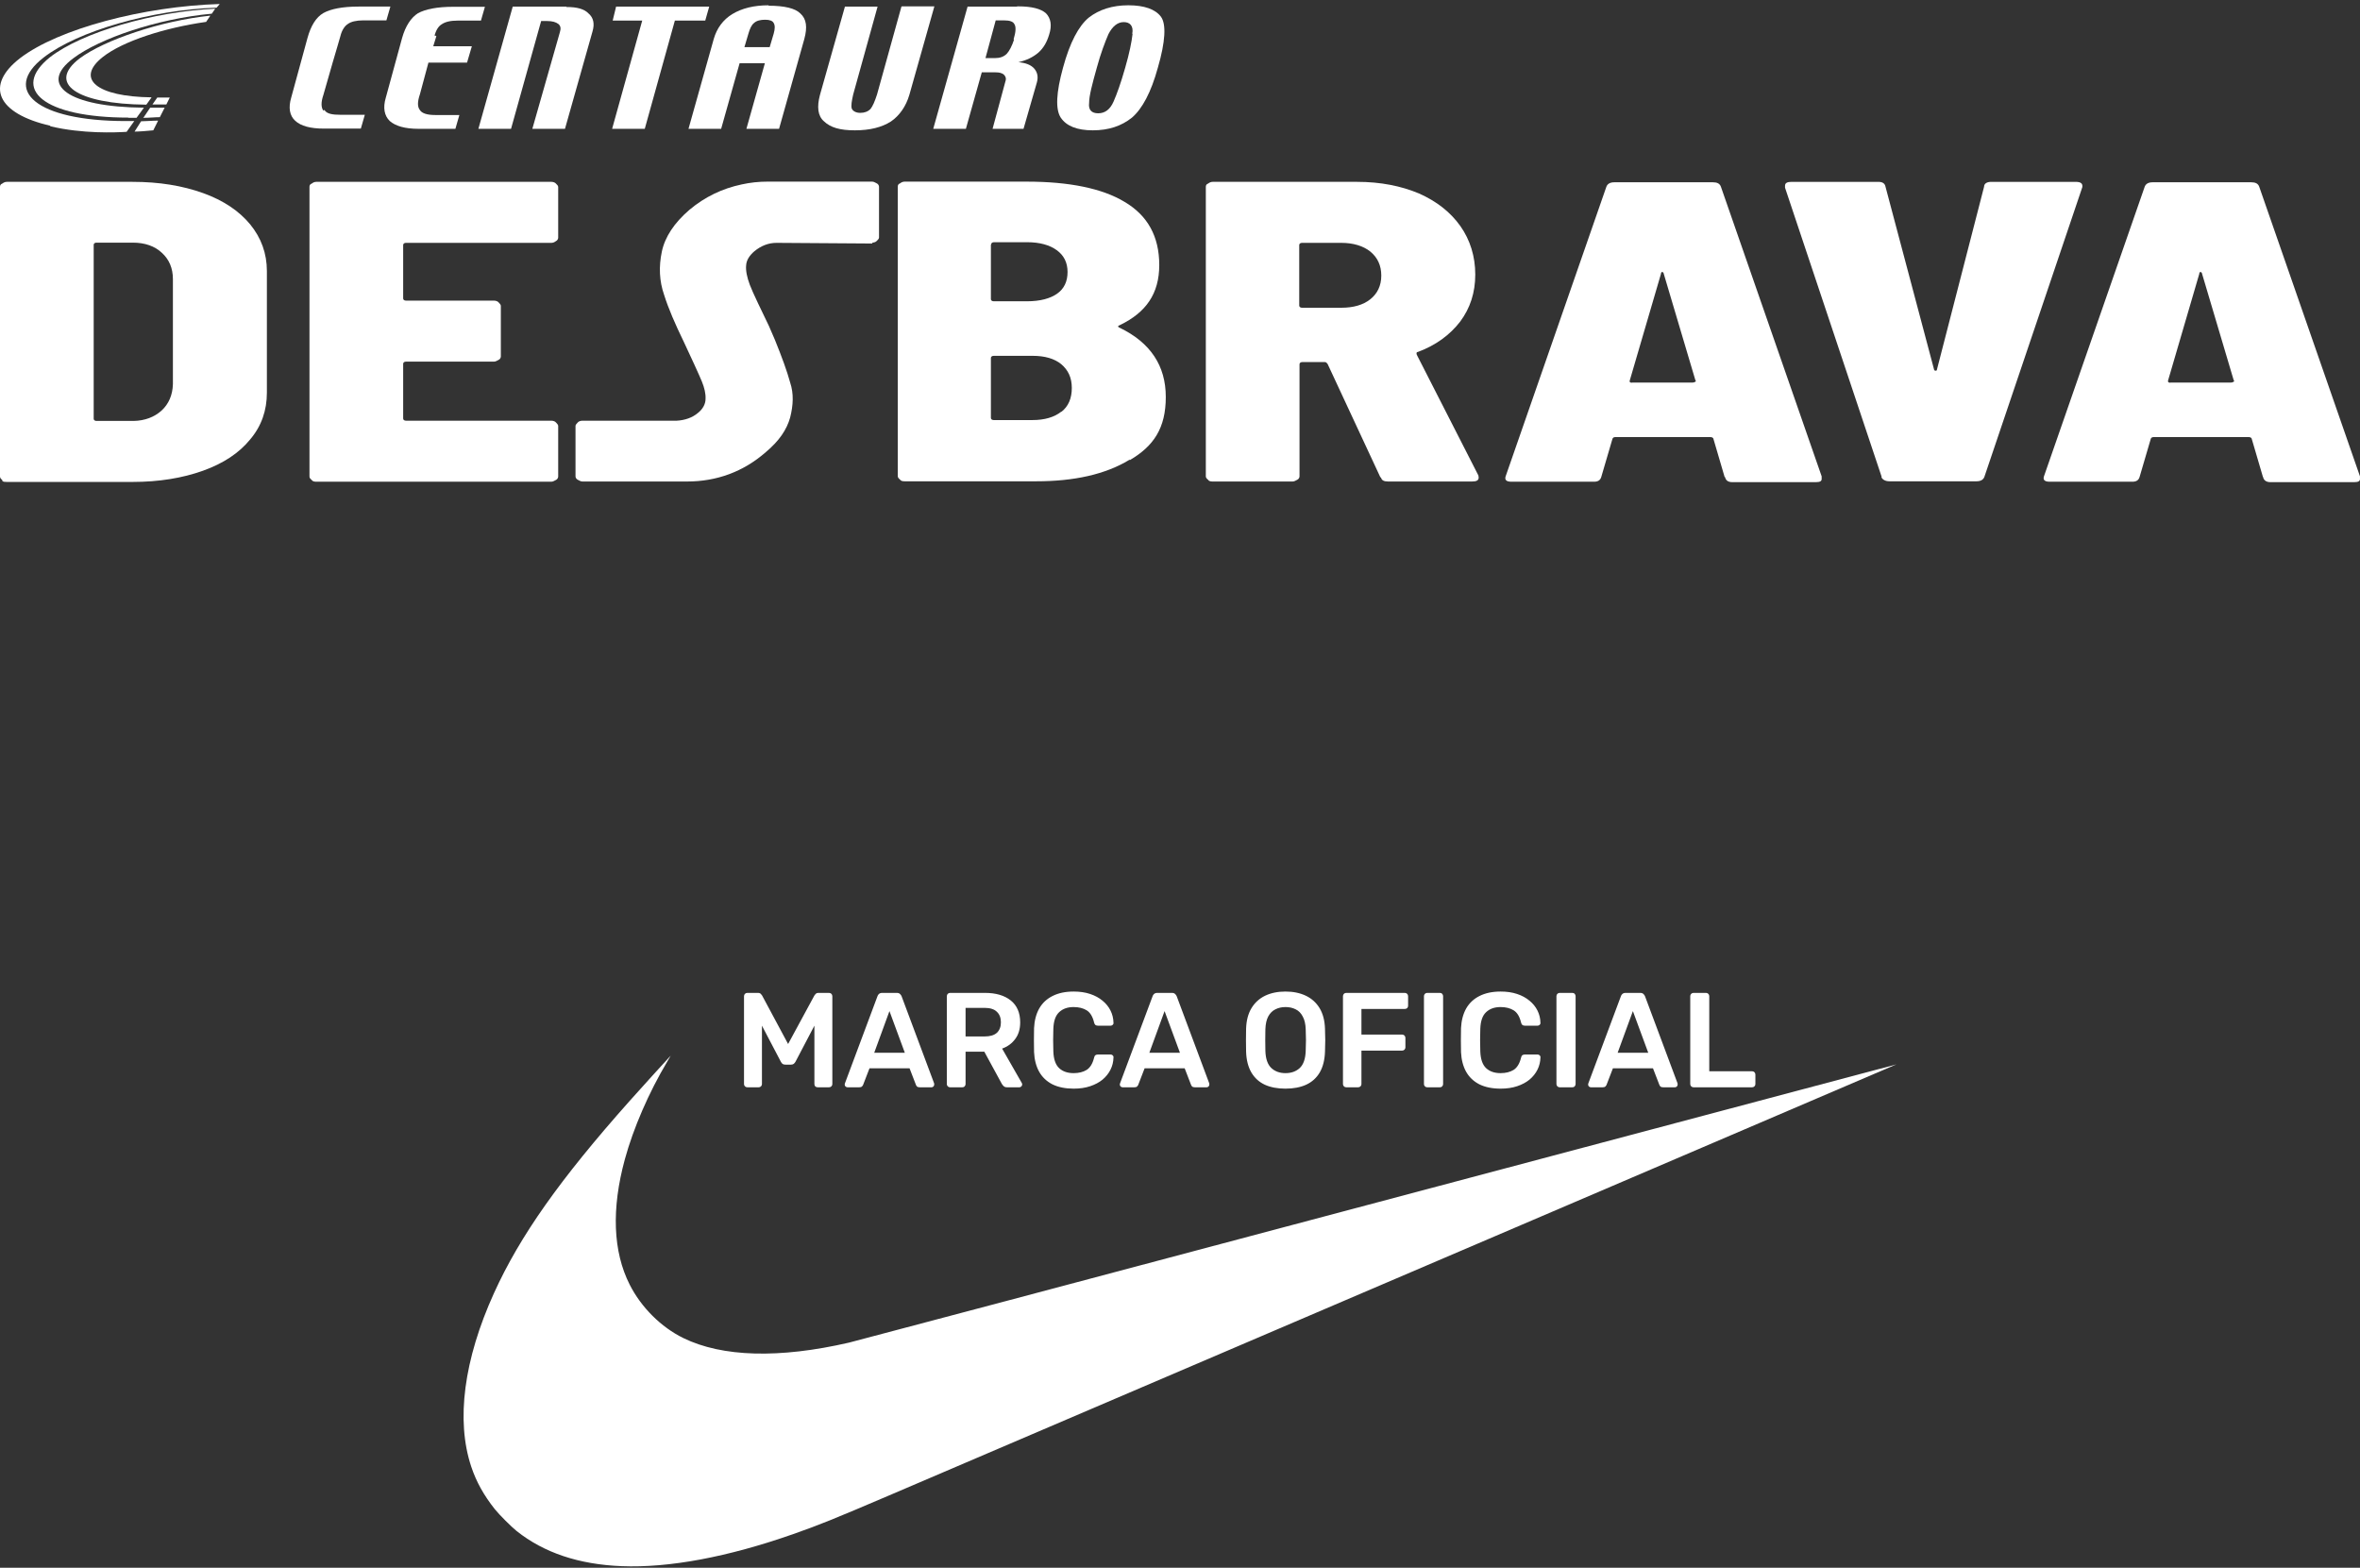 <svg width="280" height="186" viewBox="0 0 280 186" fill="none" xmlns="http://www.w3.org/2000/svg">
<rect x="0" y="0" width="280" height="186" fill="#333333" stroke="none"/>
<path d="M11.453 49.94H15.866C17.18 49.914 18.325 49.479 19.167 48.712C20.009 47.945 20.481 46.87 20.515 45.566V33.11C20.515 31.831 20.077 30.783 19.201 29.99C18.359 29.197 17.18 28.788 15.765 28.788H11.453C11.251 28.788 11.116 28.89 11.116 29.043V49.684C11.116 49.837 11.251 49.94 11.453 49.94ZM0.269 56.947C0.101 56.82 0 56.692 0 56.538V22.189C0 22.035 0.034 21.856 0.269 21.78C0.438 21.652 0.606 21.575 0.808 21.575H15.731C18.898 21.575 21.66 22.035 24.085 22.905C26.511 23.775 28.363 25.028 29.677 26.614C30.991 28.225 31.665 30.067 31.665 32.164V46.589C31.665 48.686 31.025 50.553 29.677 52.139C28.363 53.751 26.511 54.978 24.085 55.848C21.66 56.717 18.864 57.178 15.731 57.178H0.808C0.606 57.178 0.371 57.178 0.269 57.05V56.947Z" fill="white"/>
<path d="M65.957 28.608C65.788 28.736 65.62 28.812 65.418 28.812H48.171C47.969 28.812 47.834 28.915 47.834 29.068V35.411C47.834 35.565 47.969 35.667 48.171 35.667H58.613C58.815 35.667 59.051 35.744 59.152 35.872C59.253 35.999 59.422 36.127 59.422 36.281V42.291C59.422 42.445 59.321 42.624 59.152 42.7C58.984 42.777 58.815 42.905 58.613 42.905H48.171C47.969 42.905 47.834 43.008 47.834 43.161V49.657C47.834 49.811 47.969 49.913 48.171 49.913H65.418C65.62 49.913 65.856 49.99 65.957 50.118C66.058 50.246 66.226 50.373 66.226 50.527V56.538C66.226 56.691 66.125 56.87 65.957 56.947C65.788 57.023 65.62 57.151 65.418 57.151H37.526C37.324 57.151 37.088 57.126 36.987 56.947C36.819 56.819 36.718 56.691 36.718 56.538V22.188C36.718 22.035 36.751 21.856 36.987 21.779C37.155 21.651 37.324 21.574 37.526 21.574H65.418C65.62 21.574 65.856 21.651 65.957 21.779C66.092 21.907 66.226 22.035 66.226 22.188V28.199C66.226 28.352 66.125 28.531 65.957 28.608Z" fill="white"/>
<path d="M125.918 48.866C126.76 48.227 127.164 47.255 127.164 46.027C127.164 44.799 126.726 43.904 125.918 43.213C125.109 42.548 123.964 42.216 122.515 42.216H117.9C117.698 42.216 117.564 42.318 117.564 42.472V49.582C117.564 49.736 117.698 49.838 117.9 49.838H122.482C123.93 49.838 125.076 49.505 125.918 48.84V48.866ZM117.564 29.044V35.489C117.564 35.643 117.698 35.745 117.9 35.745H121.842C123.425 35.745 124.604 35.413 125.412 34.85C126.255 34.262 126.659 33.392 126.659 32.267C126.659 31.141 126.221 30.297 125.379 29.683C124.537 29.07 123.358 28.737 121.875 28.737H117.934C117.732 28.737 117.597 28.839 117.597 28.993L117.564 29.044ZM133.969 54.569C131.139 56.283 127.434 57.102 122.953 57.102H107.323C107.121 57.102 106.885 57.076 106.784 56.897C106.616 56.769 106.515 56.641 106.515 56.488V22.164C106.515 22.01 106.548 21.831 106.784 21.755C106.953 21.627 107.121 21.55 107.323 21.55H121.808C126.827 21.55 130.768 22.343 133.43 23.954C136.158 25.566 137.539 28.047 137.539 31.448C137.539 34.85 135.956 37.075 132.891 38.559C132.587 38.661 132.587 38.789 132.857 38.891C136.495 40.656 138.314 43.392 138.314 47.101C138.314 50.81 136.866 52.933 134.036 54.595V54.518L133.969 54.569Z" fill="white"/>
<path d="M154.146 29.043V36.256C154.146 36.409 154.281 36.512 154.483 36.512H159.132C160.58 36.512 161.726 36.179 162.568 35.514C163.41 34.849 163.882 33.903 163.882 32.701C163.882 31.499 163.444 30.552 162.568 29.836C161.726 29.171 160.547 28.813 159.132 28.813H154.483C154.281 28.813 154.146 28.915 154.146 29.069V29.043ZM163.78 56.641L157.515 43.187C157.414 43.059 157.347 42.957 157.178 42.957H154.517C154.315 42.957 154.18 43.059 154.18 43.213V56.513C154.18 56.666 154.079 56.845 153.911 56.922C153.742 56.999 153.574 57.127 153.372 57.127H143.872C143.67 57.127 143.434 57.101 143.333 56.922C143.165 56.794 143.064 56.666 143.064 56.513V22.189C143.064 22.035 143.097 21.856 143.333 21.779C143.502 21.652 143.67 21.575 143.872 21.575H161.018C163.78 21.575 166.24 22.061 168.362 22.956C170.484 23.902 172.101 25.181 173.28 26.844C174.425 28.481 175.032 30.424 175.032 32.573C175.032 34.721 174.425 36.563 173.246 38.149C172 39.76 170.349 40.962 168.227 41.755C168.059 41.755 168.025 41.883 168.092 42.087L175.402 56.41C175.402 56.487 175.436 56.538 175.436 56.666C175.436 56.999 175.166 57.127 174.661 57.127H164.69C164.218 57.127 163.915 56.999 163.848 56.641H163.814H163.78Z" fill="white"/>
<path d="M193.626 45.387H200.801C200.902 45.387 200.97 45.387 201.104 45.31C201.205 45.284 201.239 45.182 201.138 45.08L197.399 32.496C197.399 32.368 197.264 32.266 197.23 32.266C197.129 32.266 197.062 32.343 197.062 32.496L193.357 45.157C193.323 45.31 193.357 45.412 193.66 45.412H193.626V45.387ZM204.608 56.564L203.294 52.088C203.294 51.96 203.125 51.858 202.957 51.858H191.639C191.47 51.858 191.335 51.934 191.302 52.088L189.988 56.564C189.887 56.947 189.617 57.152 189.146 57.152H179.31C178.703 57.152 178.501 56.922 178.636 56.513L190.594 22.137C190.729 21.805 191.032 21.626 191.538 21.626H203.226C203.732 21.626 204.035 21.779 204.17 22.137L216.128 56.513V56.743C216.162 57.075 215.96 57.203 215.454 57.203H205.517C205.012 57.203 204.742 56.973 204.675 56.615H204.641L204.608 56.564Z" fill="white"/>
<path d="M223.27 56.641L211.783 22.266V22.036C211.783 21.703 212.052 21.576 212.557 21.576H222.865C223.371 21.576 223.64 21.78 223.707 22.164L229.468 43.853C229.468 43.955 229.603 43.981 229.636 43.981C229.737 43.981 229.805 43.955 229.805 43.853L235.396 22.164C235.396 21.78 235.733 21.576 236.239 21.576H246.277C246.917 21.576 247.119 21.806 247.052 22.215L235.43 56.59C235.295 56.922 234.992 57.102 234.487 57.102H224.179C223.674 57.102 223.337 56.897 223.202 56.59H223.236L223.27 56.641Z" fill="white"/>
<path d="M257.494 45.387H264.669C264.77 45.387 264.838 45.387 264.972 45.31C265.073 45.284 265.107 45.182 265.006 45.08L261.267 32.496C261.267 32.368 261.132 32.266 261.099 32.266C260.998 32.266 260.93 32.343 260.93 32.496L257.225 45.157C257.191 45.31 257.258 45.412 257.528 45.412H257.494V45.387ZM268.476 56.564L267.162 52.088C267.162 51.96 266.994 51.858 266.825 51.858H255.507C255.338 51.858 255.204 51.934 255.17 52.088L253.856 56.564C253.755 56.947 253.486 57.152 253.014 57.152H243.178C242.571 57.152 242.369 56.922 242.504 56.513L254.462 22.137C254.597 21.805 254.9 21.626 255.406 21.626H267.095C267.6 21.626 267.903 21.779 268.038 22.137L279.996 56.513V56.743C280.03 57.075 279.828 57.203 279.323 57.203H269.352C268.88 57.203 268.577 56.973 268.509 56.615L268.476 56.564Z" fill="white"/>
<path d="M103.483 28.788C103.685 28.788 103.921 28.711 104.022 28.583C104.157 28.455 104.291 28.327 104.291 28.174V22.163C104.291 22.01 104.19 21.831 104.022 21.754C103.853 21.677 103.685 21.549 103.483 21.549H91.053C90.042 21.549 89.032 21.652 87.987 21.882C85.697 22.368 83.608 23.365 81.789 24.9C80.004 26.434 78.892 28.097 78.522 29.862C78.151 31.627 78.219 33.34 78.791 34.977C79.296 36.588 80.105 38.456 81.115 40.527C81.958 42.318 82.968 44.517 83.271 45.259C83.575 46.001 83.743 46.717 83.709 47.331C83.709 47.944 83.373 48.533 82.834 48.968C82.16 49.556 81.25 49.863 80.273 49.914H69.09C68.888 49.914 68.652 49.991 68.551 50.118C68.45 50.246 68.281 50.374 68.281 50.528V56.513C68.281 56.666 68.382 56.845 68.551 56.922C68.719 56.999 68.888 57.127 69.09 57.127H81.52C85.023 57.127 88.19 55.975 90.851 53.648C92.434 52.318 93.344 50.988 93.748 49.53C94.118 48.072 94.186 46.691 93.748 45.387C93.377 44.031 92.771 42.369 91.929 40.297L91.221 38.66C90.379 36.921 89.301 34.696 88.964 33.8C88.627 32.905 88.459 32.087 88.526 31.473C88.56 30.834 88.964 30.271 89.503 29.811C90.278 29.171 91.154 28.813 92.131 28.813L103.382 28.89H103.517L103.483 28.788Z" fill="white"/>
<path d="M17.38 12.393L17.986 11.549C11.451 11.472 8.925 9.349 12.192 6.766C14.584 4.873 19.569 3.288 24.454 2.597L24.959 1.855C19.064 2.469 12.394 4.745 9.464 6.919C5.556 9.886 9.059 12.342 17.346 12.418L17.38 12.393Z" fill="white"/>
<path d="M15.224 13.979H16.201L17.076 12.776C8.15 12.7 4.444 10.065 8.722 6.894C11.821 4.566 18.66 2.213 25.127 1.625L25.532 1.037C18.289 1.344 9.733 3.825 5.926 6.791C1.244 10.551 5.118 13.953 15.257 13.953L15.224 13.979Z" fill="white"/>
<path d="M5.96 14.976C9.767 15.897 13.809 15.718 15.021 15.641L15.931 14.362H14.921C4.276 14.362 0.2 10.679 5.185 6.817C9.194 3.697 17.919 1.165 25.7 0.909L26.07 0.474C17.009 0.755 6.937 3.415 2.389 6.894C-1.821 10.142 -0.373 13.467 5.994 14.925L5.926 14.976H5.96Z" fill="white"/>
<path d="M18.053 12.393H19.738L20.142 11.574H18.66L18.087 12.393H18.02H18.053Z" fill="white"/>
<path d="M15.897 15.615C16.504 15.615 17.413 15.539 18.188 15.462L18.761 14.311C18.087 14.311 17.278 14.388 16.739 14.388L15.965 15.615H15.897Z" fill="white"/>
<path d="M16.975 13.979C17.75 13.979 18.39 13.902 18.963 13.902L19.535 12.776H17.817L17.043 13.927L16.975 13.979Z" fill="white"/>
<path d="M51.537 4.31C51.705 3.62 52.009 3.108 52.413 2.878C52.817 2.597 53.423 2.443 54.299 2.443H57.062L57.533 0.806H53.76C51.874 0.806 50.459 1.088 49.583 1.574C48.775 2.085 48.101 3.083 47.697 4.541L45.777 11.574C45.406 12.802 45.608 13.748 46.248 14.362C46.922 14.95 48.034 15.283 49.651 15.283H54.03L54.501 13.646H51.638C50.661 13.646 50.055 13.441 49.819 13.057C49.516 12.674 49.516 12.086 49.819 11.19L50.83 7.431H55.411L55.983 5.487H51.402L51.773 4.285L51.604 4.208L51.537 4.31Z" fill="white"/>
<path d="M67.201 0.781H60.834L56.758 15.283H60.632L64.203 2.494H64.877C65.55 2.494 65.954 2.622 66.258 2.852C66.527 3.083 66.561 3.39 66.426 3.824L63.159 15.283H67.032L70.3 3.722C70.57 2.801 70.401 2.085 69.828 1.599C69.323 1.062 68.447 0.832 67.268 0.832H67.201V0.781Z" fill="white"/>
<path d="M84.145 0.781H73.096L72.692 2.443H76.195L72.624 15.283H76.498L80.069 2.443H83.673L84.145 0.781Z" fill="white"/>
<path d="M91.791 4.003L91.32 5.589H88.322L88.793 4.003C88.962 3.415 89.164 2.955 89.467 2.725C89.77 2.443 90.242 2.341 90.781 2.341C91.32 2.341 91.657 2.469 91.791 2.725C91.96 3.006 91.96 3.415 91.791 4.003ZM91.219 0.627C89.433 0.627 88.019 0.985 86.873 1.676C85.796 2.341 85.054 3.338 84.684 4.617L81.686 15.283H85.56L87.749 7.507H90.747L88.558 15.283H92.432L95.43 4.617C95.8 3.236 95.699 2.264 94.958 1.599C94.352 0.985 93.072 0.678 91.185 0.678V0.627H91.219Z" fill="white"/>
<path d="M106.95 0.781L104.053 11.216C103.784 12.035 103.548 12.597 103.278 12.93C102.975 13.237 102.571 13.39 102.066 13.39C101.56 13.39 101.19 13.186 101.055 12.879C100.954 12.521 101.055 11.983 101.224 11.216L104.121 0.781H100.247L97.282 11.267C96.912 12.649 97.013 13.748 97.754 14.388C98.529 15.129 99.64 15.462 101.426 15.462C103.211 15.462 104.626 15.104 105.704 14.413C106.714 13.723 107.489 12.623 107.893 11.242L110.858 0.755H106.95H107.018L106.95 0.781Z" fill="white"/>
<path d="M134.37 4.029C134.269 4.95 134 6.305 133.495 8.045C132.989 9.835 132.518 11.139 132.114 12.06C131.709 12.981 131.103 13.441 130.295 13.441C129.486 13.441 129.116 13.007 129.217 12.214C129.217 11.37 129.587 9.963 130.126 8.045C130.598 6.305 131.103 5.001 131.507 4.055C131.979 3.134 132.585 2.622 133.326 2.622C134.067 2.622 134.505 3.083 134.337 4.004L134.37 4.029ZM137.739 1.983C137.065 1.088 135.752 0.627 133.865 0.627C131.979 0.627 130.396 1.139 129.183 2.085C127.97 3.083 126.926 5.052 126.117 8.045C125.309 10.986 125.208 12.955 125.848 13.953C126.522 14.95 127.768 15.462 129.654 15.462C131.541 15.462 133.057 14.95 134.303 13.953C135.516 12.904 136.56 10.986 137.369 8.045C138.278 4.924 138.379 2.853 137.739 1.983Z" fill="white"/>
<path d="M38.366 13.134C38.096 12.75 38.062 12.162 38.366 11.267L39.444 7.507L40.016 5.563L40.387 4.284C40.555 3.594 40.892 3.082 41.263 2.852C41.633 2.571 42.273 2.417 43.082 2.417H45.844L46.316 0.78H42.543C40.623 0.78 39.242 1.062 38.366 1.548C37.49 2.059 36.883 3.057 36.479 4.515L34.559 11.548C34.189 12.776 34.357 13.722 35.031 14.336C35.705 14.95 36.816 15.257 38.433 15.257H42.812L43.284 13.62H40.42C39.41 13.62 38.804 13.492 38.534 13.108L38.433 13.032L38.366 13.134Z" fill="white"/>
<path d="M120.324 4.668C120.054 5.487 119.751 6.05 119.448 6.382C119.077 6.74 118.639 6.894 118.033 6.894H116.921L118.134 2.418H119.145C119.818 2.418 120.223 2.571 120.357 2.878C120.559 3.185 120.526 3.799 120.256 4.668L120.324 4.72V4.668ZM120.66 0.781H114.799L110.723 15.283H114.597L116.483 8.582H118.1C118.572 8.582 118.875 8.658 119.111 8.863C119.313 9.068 119.414 9.298 119.279 9.681L117.763 15.283H121.435L123.018 9.784C123.187 9.17 123.12 8.633 122.715 8.147C122.345 7.712 121.705 7.456 120.829 7.38C121.806 7.149 122.547 6.791 123.187 6.254C123.793 5.717 124.197 5.026 124.467 4.131C124.837 3.006 124.669 2.162 124.096 1.574C123.49 1.037 122.412 0.755 120.795 0.755H120.694L120.66 0.781Z" fill="white"/>
<path d="M88.672 129C88.555 129 88.459 128.963 88.384 128.888C88.309 128.813 88.272 128.723 88.272 128.616V118.2C88.272 118.083 88.309 117.987 88.384 117.912C88.459 117.837 88.555 117.8 88.672 117.8H89.936C90.085 117.8 90.198 117.843 90.272 117.928C90.347 118.003 90.395 118.061 90.416 118.104L93.504 123.864L96.624 118.104C96.645 118.061 96.694 118.003 96.768 117.928C96.843 117.843 96.955 117.8 97.104 117.8H98.352C98.469 117.8 98.566 117.837 98.64 117.912C98.715 117.987 98.752 118.083 98.752 118.2V128.616C98.752 128.723 98.715 128.813 98.64 128.888C98.566 128.963 98.469 129 98.352 129H97.008C96.891 129 96.795 128.963 96.72 128.888C96.656 128.813 96.624 128.723 96.624 128.616V121.688L94.384 125.96C94.331 126.056 94.261 126.141 94.176 126.216C94.091 126.28 93.979 126.312 93.84 126.312H93.184C93.035 126.312 92.918 126.28 92.832 126.216C92.757 126.141 92.694 126.056 92.64 125.96L90.4 121.688V128.616C90.4 128.723 90.363 128.813 90.288 128.888C90.213 128.963 90.123 129 90.016 129H88.672ZM100.553 129C100.468 129 100.388 128.968 100.313 128.904C100.249 128.84 100.217 128.76 100.217 128.664C100.217 128.621 100.228 128.573 100.249 128.52L104.105 118.2C104.137 118.093 104.196 118.003 104.281 117.928C104.377 117.843 104.505 117.8 104.665 117.8H106.409C106.569 117.8 106.692 117.843 106.777 117.928C106.862 118.003 106.926 118.093 106.969 118.2L110.825 128.52C110.836 128.573 110.841 128.621 110.841 128.664C110.841 128.76 110.809 128.84 110.745 128.904C110.681 128.968 110.606 129 110.521 129H109.129C108.98 129 108.868 128.968 108.793 128.904C108.729 128.829 108.686 128.76 108.665 128.696L107.913 126.744H103.161L102.409 128.696C102.388 128.76 102.34 128.829 102.265 128.904C102.201 128.968 102.094 129 101.945 129H100.553ZM103.721 124.904H107.353L105.529 119.96L103.721 124.904ZM112.719 129C112.612 129 112.521 128.963 112.447 128.888C112.372 128.813 112.335 128.723 112.335 128.616V118.2C112.335 118.083 112.372 117.987 112.447 117.912C112.521 117.837 112.612 117.8 112.719 117.8H116.863C118.153 117.8 119.172 118.099 119.919 118.696C120.665 119.293 121.039 120.163 121.039 121.304C121.039 122.093 120.841 122.749 120.447 123.272C120.063 123.795 119.545 124.173 118.895 124.408L121.231 128.488C121.263 128.552 121.279 128.611 121.279 128.664C121.279 128.76 121.241 128.84 121.167 128.904C121.103 128.968 121.028 129 120.943 129H119.487C119.305 129 119.167 128.952 119.071 128.856C118.975 128.76 118.9 128.664 118.847 128.568L116.783 124.776H114.559V128.616C114.559 128.723 114.521 128.813 114.447 128.888C114.383 128.963 114.292 129 114.175 129H112.719ZM114.559 122.968H116.815C117.465 122.968 117.951 122.824 118.271 122.536C118.591 122.237 118.751 121.821 118.751 121.288C118.751 120.755 118.591 120.339 118.271 120.04C117.961 119.731 117.476 119.576 116.815 119.576H114.559V122.968ZM127.389 129.16C126.397 129.16 125.554 128.989 124.861 128.648C124.178 128.296 123.656 127.8 123.293 127.16C122.93 126.509 122.728 125.731 122.685 124.824C122.674 124.387 122.669 123.917 122.669 123.416C122.669 122.915 122.674 122.435 122.685 121.976C122.728 121.08 122.93 120.307 123.293 119.656C123.666 119.005 124.194 118.509 124.877 118.168C125.57 117.816 126.408 117.64 127.389 117.64C128.114 117.64 128.765 117.736 129.341 117.928C129.917 118.12 130.408 118.387 130.813 118.728C131.218 119.059 131.533 119.448 131.757 119.896C131.981 120.344 132.098 120.829 132.109 121.352C132.12 121.448 132.088 121.528 132.013 121.592C131.949 121.656 131.869 121.688 131.773 121.688H130.253C130.136 121.688 130.04 121.661 129.965 121.608C129.89 121.544 129.837 121.443 129.805 121.304C129.634 120.6 129.341 120.12 128.925 119.864C128.509 119.608 127.992 119.48 127.373 119.48C126.658 119.48 126.088 119.683 125.661 120.088C125.234 120.483 125.005 121.139 124.973 122.056C124.941 122.931 124.941 123.827 124.973 124.744C125.005 125.661 125.234 126.323 125.661 126.728C126.088 127.123 126.658 127.32 127.373 127.32C127.992 127.32 128.509 127.192 128.925 126.936C129.341 126.669 129.634 126.189 129.805 125.496C129.837 125.347 129.89 125.245 129.965 125.192C130.04 125.139 130.136 125.112 130.253 125.112H131.773C131.869 125.112 131.949 125.144 132.013 125.208C132.088 125.272 132.12 125.352 132.109 125.448C132.098 125.971 131.981 126.456 131.757 126.904C131.533 127.352 131.218 127.747 130.813 128.088C130.408 128.419 129.917 128.68 129.341 128.872C128.765 129.064 128.114 129.16 127.389 129.16ZM133.194 129C133.108 129 133.028 128.968 132.954 128.904C132.89 128.84 132.858 128.76 132.858 128.664C132.858 128.621 132.868 128.573 132.89 128.52L136.746 118.2C136.778 118.093 136.836 118.003 136.922 117.928C137.018 117.843 137.146 117.8 137.306 117.8H139.05C139.21 117.8 139.332 117.843 139.418 117.928C139.503 118.003 139.567 118.093 139.61 118.2L143.466 128.52C143.476 128.573 143.482 128.621 143.482 128.664C143.482 128.76 143.45 128.84 143.386 128.904C143.322 128.968 143.247 129 143.162 129H141.77C141.62 129 141.508 128.968 141.434 128.904C141.37 128.829 141.327 128.76 141.306 128.696L140.554 126.744H135.802L135.05 128.696C135.028 128.76 134.98 128.829 134.906 128.904C134.842 128.968 134.735 129 134.586 129H133.194ZM136.362 124.904H139.994L138.17 119.96L136.362 124.904ZM152.514 129.16C151.564 129.16 150.748 129.005 150.066 128.696C149.383 128.376 148.85 127.891 148.466 127.24C148.082 126.579 147.874 125.757 147.842 124.776C147.831 124.317 147.826 123.864 147.826 123.416C147.826 122.968 147.831 122.509 147.842 122.04C147.874 121.069 148.087 120.259 148.482 119.608C148.876 118.957 149.415 118.467 150.098 118.136C150.791 117.805 151.596 117.64 152.514 117.64C153.431 117.64 154.236 117.805 154.93 118.136C155.623 118.467 156.167 118.957 156.562 119.608C156.956 120.259 157.17 121.069 157.202 122.04C157.223 122.509 157.234 122.968 157.234 123.416C157.234 123.864 157.223 124.317 157.202 124.776C157.17 125.757 156.962 126.579 156.578 127.24C156.194 127.891 155.655 128.376 154.962 128.696C154.279 129.005 153.463 129.16 152.514 129.16ZM152.514 127.32C153.207 127.32 153.772 127.117 154.21 126.712C154.647 126.296 154.882 125.624 154.914 124.696C154.935 124.227 154.946 123.795 154.946 123.4C154.946 122.995 154.935 122.563 154.914 122.104C154.892 121.485 154.775 120.984 154.562 120.6C154.359 120.205 154.082 119.923 153.73 119.752C153.378 119.571 152.972 119.48 152.514 119.48C152.066 119.48 151.666 119.571 151.314 119.752C150.962 119.923 150.679 120.205 150.466 120.6C150.263 120.984 150.151 121.485 150.13 122.104C150.119 122.563 150.114 122.995 150.114 123.4C150.114 123.795 150.119 124.227 150.13 124.696C150.162 125.624 150.396 126.296 150.834 126.712C151.271 127.117 151.831 127.32 152.514 127.32ZM159.719 129C159.612 129 159.521 128.963 159.447 128.888C159.372 128.813 159.335 128.723 159.335 128.616V118.2C159.335 118.083 159.372 117.987 159.447 117.912C159.521 117.837 159.612 117.8 159.719 117.8H166.663C166.78 117.8 166.876 117.837 166.951 117.912C167.025 117.987 167.063 118.083 167.063 118.2V119.32C167.063 119.437 167.025 119.533 166.951 119.608C166.876 119.672 166.78 119.704 166.663 119.704H161.527V122.744H166.343C166.46 122.744 166.556 122.781 166.631 122.856C166.705 122.931 166.743 123.027 166.743 123.144V124.264C166.743 124.371 166.705 124.461 166.631 124.536C166.556 124.611 166.46 124.648 166.343 124.648H161.527V128.616C161.527 128.723 161.489 128.813 161.415 128.888C161.34 128.963 161.244 129 161.127 129H159.719ZM169.328 129C169.221 129 169.131 128.963 169.056 128.888C168.981 128.813 168.944 128.723 168.944 128.616V118.184C168.944 118.077 168.981 117.987 169.056 117.912C169.131 117.837 169.221 117.8 169.328 117.8H170.832C170.949 117.8 171.04 117.837 171.104 117.912C171.179 117.987 171.216 118.077 171.216 118.184V128.616C171.216 128.723 171.179 128.813 171.104 128.888C171.04 128.963 170.949 129 170.832 129H169.328ZM178.045 129.16C177.053 129.16 176.211 128.989 175.517 128.648C174.835 128.296 174.312 127.8 173.949 127.16C173.587 126.509 173.384 125.731 173.341 124.824C173.331 124.387 173.325 123.917 173.325 123.416C173.325 122.915 173.331 122.435 173.341 121.976C173.384 121.08 173.587 120.307 173.949 119.656C174.323 119.005 174.851 118.509 175.533 118.168C176.227 117.816 177.064 117.64 178.045 117.64C178.771 117.64 179.421 117.736 179.997 117.928C180.573 118.12 181.064 118.387 181.469 118.728C181.875 119.059 182.189 119.448 182.413 119.896C182.637 120.344 182.755 120.829 182.765 121.352C182.776 121.448 182.744 121.528 182.669 121.592C182.605 121.656 182.525 121.688 182.429 121.688H180.909C180.792 121.688 180.696 121.661 180.621 121.608C180.547 121.544 180.493 121.443 180.461 121.304C180.291 120.6 179.997 120.12 179.581 119.864C179.165 119.608 178.648 119.48 178.029 119.48C177.315 119.48 176.744 119.683 176.317 120.088C175.891 120.483 175.661 121.139 175.629 122.056C175.597 122.931 175.597 123.827 175.629 124.744C175.661 125.661 175.891 126.323 176.317 126.728C176.744 127.123 177.315 127.32 178.029 127.32C178.648 127.32 179.165 127.192 179.581 126.936C179.997 126.669 180.291 126.189 180.461 125.496C180.493 125.347 180.547 125.245 180.621 125.192C180.696 125.139 180.792 125.112 180.909 125.112H182.429C182.525 125.112 182.605 125.144 182.669 125.208C182.744 125.272 182.776 125.352 182.765 125.448C182.755 125.971 182.637 126.456 182.413 126.904C182.189 127.352 181.875 127.747 181.469 128.088C181.064 128.419 180.573 128.68 179.997 128.872C179.421 129.064 178.771 129.16 178.045 129.16ZM185.047 129C184.94 129 184.849 128.963 184.775 128.888C184.7 128.813 184.663 128.723 184.663 128.616V118.184C184.663 118.077 184.7 117.987 184.775 117.912C184.849 117.837 184.94 117.8 185.047 117.8H186.551C186.668 117.8 186.759 117.837 186.823 117.912C186.897 117.987 186.935 118.077 186.935 118.184V128.616C186.935 128.723 186.897 128.813 186.823 128.888C186.759 128.963 186.668 129 186.551 129H185.047ZM188.756 129C188.671 129 188.591 128.968 188.516 128.904C188.452 128.84 188.42 128.76 188.42 128.664C188.42 128.621 188.431 128.573 188.452 128.52L192.308 118.2C192.34 118.093 192.399 118.003 192.484 117.928C192.58 117.843 192.708 117.8 192.868 117.8H194.612C194.772 117.8 194.895 117.843 194.98 117.928C195.065 118.003 195.129 118.093 195.172 118.2L199.028 128.52C199.039 128.573 199.044 128.621 199.044 128.664C199.044 128.76 199.012 128.84 198.948 128.904C198.884 128.968 198.809 129 198.724 129H197.332C197.183 129 197.071 128.968 196.996 128.904C196.932 128.829 196.889 128.76 196.868 128.696L196.116 126.744H191.364L190.612 128.696C190.591 128.76 190.543 128.829 190.468 128.904C190.404 128.968 190.297 129 190.148 129H188.756ZM191.924 124.904H195.556L193.732 119.96L191.924 124.904ZM200.922 129C200.815 129 200.724 128.963 200.65 128.888C200.575 128.813 200.538 128.723 200.538 128.616V118.184C200.538 118.077 200.575 117.987 200.65 117.912C200.724 117.837 200.815 117.8 200.922 117.8H202.41C202.516 117.8 202.607 117.837 202.682 117.912C202.756 117.987 202.794 118.077 202.794 118.184V127.096H207.866C207.983 127.096 208.079 127.133 208.154 127.208C208.228 127.283 208.266 127.379 208.266 127.496V128.616C208.266 128.723 208.228 128.813 208.154 128.888C208.079 128.963 207.983 129 207.866 129H200.922Z" fill="white"/>
<g clip-path="url(#clip0_531_660)">
<path d="M73.752 185.813C68.687 185.612 64.543 184.226 61.302 181.651C60.684 181.16 59.21 179.685 58.716 179.063C57.402 177.411 56.509 175.803 55.913 174.019C54.079 168.527 55.023 161.32 58.612 153.411C61.685 146.639 66.427 139.923 74.699 130.622C75.918 129.253 79.547 125.25 79.57 125.25C79.579 125.25 79.381 125.593 79.132 126.01C76.981 129.613 75.141 133.857 74.138 137.531C72.528 143.427 72.722 148.486 74.707 152.409C76.077 155.111 78.425 157.452 81.065 158.747C85.687 161.011 92.454 161.198 100.718 159.295C101.287 159.163 129.481 151.678 163.372 142.662C197.262 133.646 224.996 126.274 225 126.28C225.01 126.288 146.262 159.984 105.384 177.466C98.91 180.233 97.178 180.932 94.135 182.001C86.355 184.733 79.386 186.037 73.752 185.813Z" fill="white"/>
</g>
<defs>
<clipPath id="clip0_531_660">
<rect width="170" height="60.586" fill="white" transform="translate(55 125.252)"/>
</clipPath>
</defs>
</svg>
